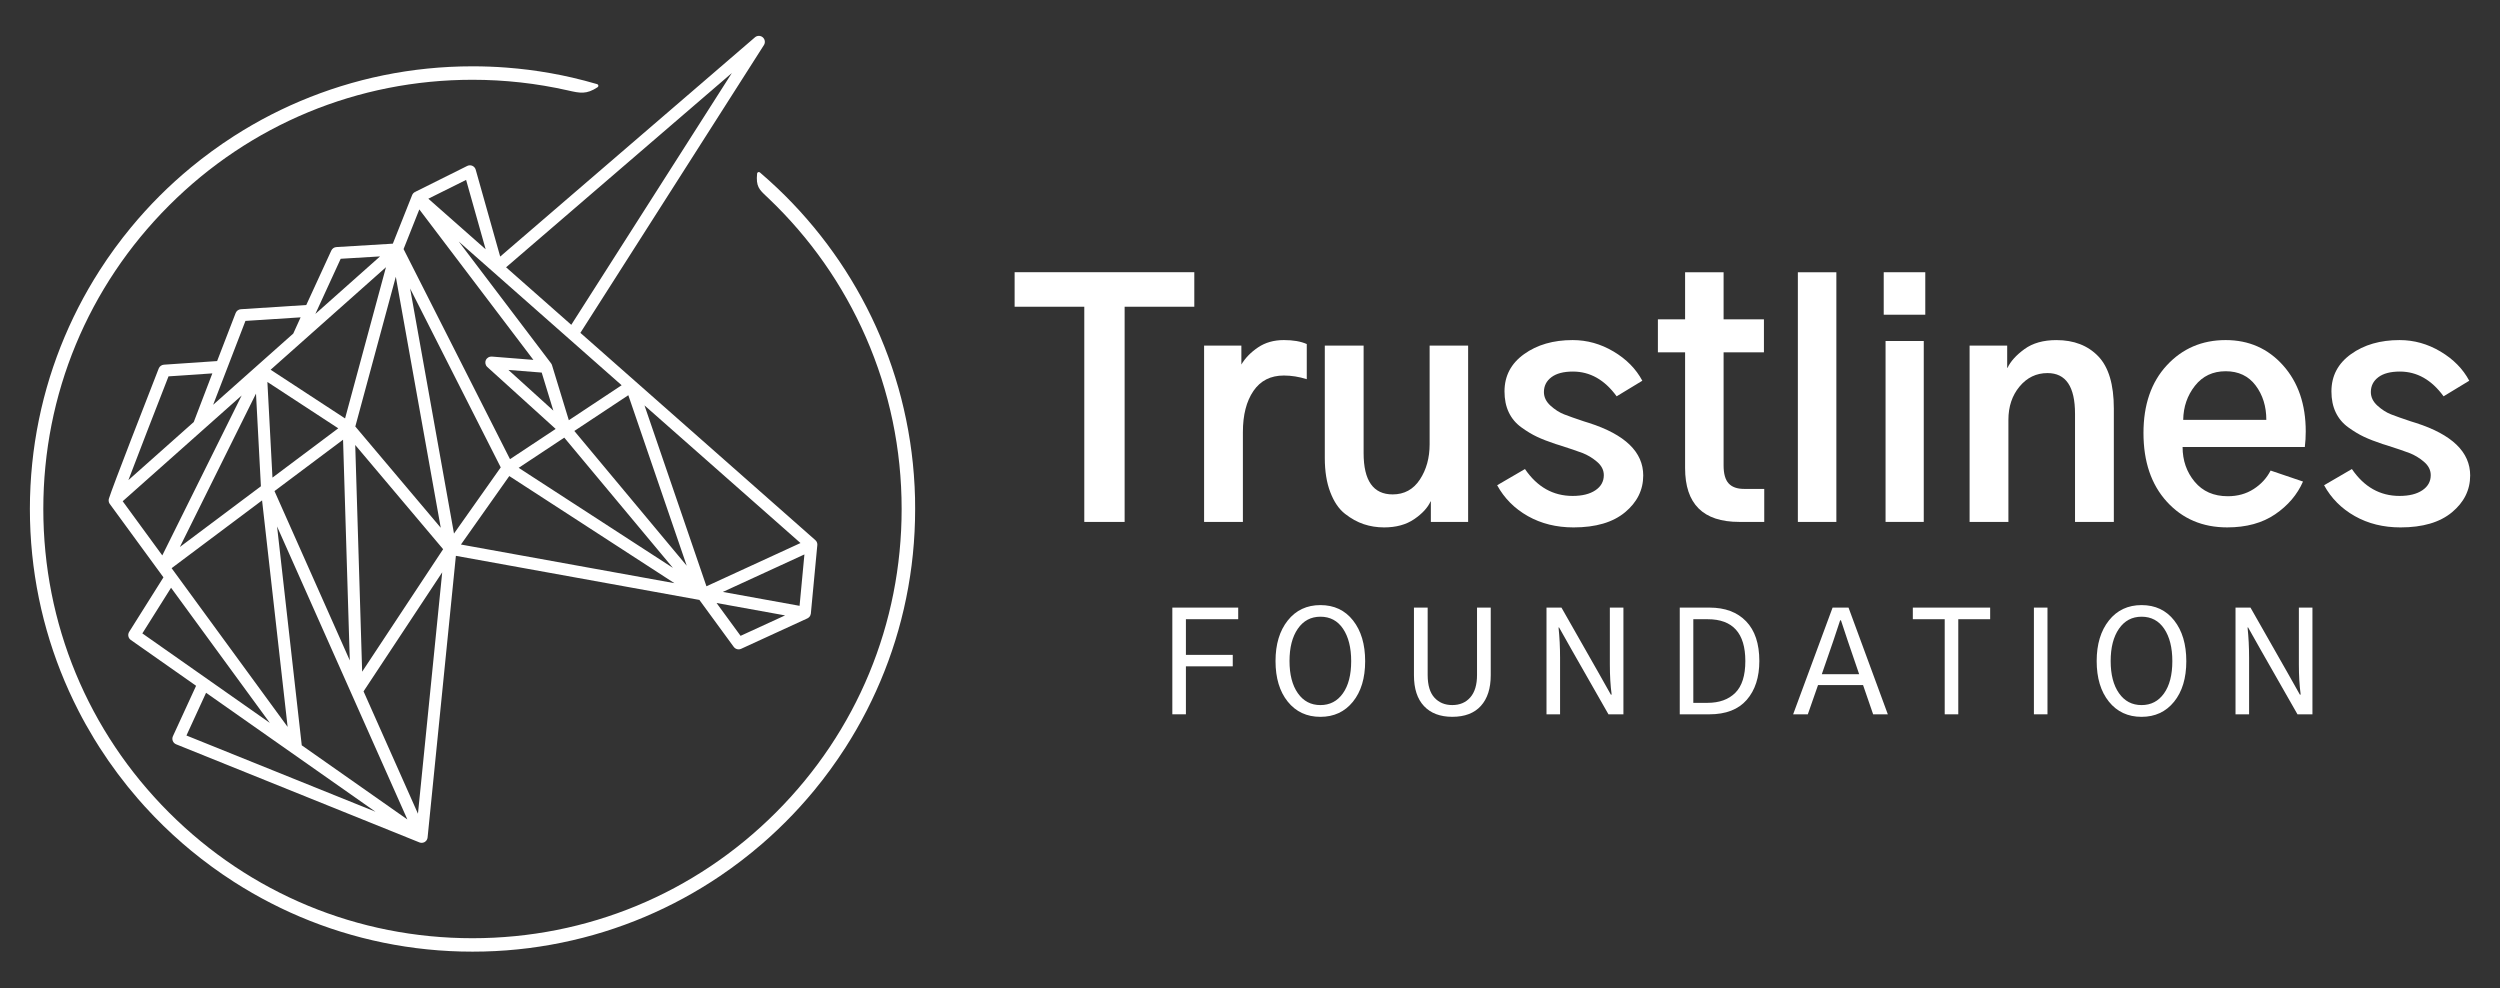 <?xml version="1.0" encoding="utf-8"?>
<!-- Generator: Adobe Illustrator 23.0.4, SVG Export Plug-In . SVG Version: 6.00 Build 0)  -->
<svg version="1.1" xmlns="http://www.w3.org/2000/svg" xmlns:xlink="http://www.w3.org/1999/xlink" x="0px" y="0px"
	 viewBox="0 0 2150 850" style="enable-background:new 0 0 2150 850;" xml:space="preserve">
<rect x="0" y="0" width="2150" height="850" fill="#333333" stroke="none"/>
<style type="text/css">
	.st0{display:none;}
	.st1{display:inline;fill-rule:evenodd;clip-rule:evenodd;fill:none;stroke:#E80A89;stroke-miterlimit:10;}
	.st2{display:inline;fill-rule:evenodd;clip-rule:evenodd;fill:none;stroke:#60C6D1;stroke-miterlimit:10;}
	.st3{display:inline;fill:#231F20;}
	.st4{display:inline;fill-rule:evenodd;clip-rule:evenodd;fill:none;stroke:#46B449;stroke-miterlimit:10;}
	.st5{fill:#FFFFFF;}
	.st6{fill:#E1E1E1;}
	.st7{fill:#646464;}
	.st8{display:inline;fill:none;stroke:#221F1F;stroke-width:8;stroke-miterlimit:10;}
	.st9{display:inline;fill-rule:evenodd;clip-rule:evenodd;fill:none;stroke:#221F1F;stroke-width:8;stroke-miterlimit:10;}
	.st10{display:inline;}
	.st11{fill:#221F1F;}
	.st12{display:inline;fill-rule:evenodd;clip-rule:evenodd;fill:#00A04A;}
	.st13{fill:#1E8CC3;}
	.st14{fill:url(#SVGID_1_);}
	.st15{fill:url(#SVGID_2_);}
	.st16{fill:url(#SVGID_3_);}
	.st17{fill:url(#SVGID_4_);}
</style>
<g id="L_CIRCLES" class="st0">
</g>
<g id="M_CIRCLES" class="st0">
</g>
<g id="S_CIRCLES" class="st0">
</g>
<g id="TEXT">
	<g>
		<g>
			<g>
				<path class="st5" d="M872.57,263.82v-29.7h154.53v29.7h-59.92v185.02h-34.69V263.82H872.57z"/>
				<path class="st5" d="M1035.52,448.84V297.2h32.06v16.29c3.33-5.61,8.1-10.51,14.32-14.72c6.22-4.2,13.62-6.31,22.21-6.31
					c8.06,0,14.63,1.14,19.71,3.42v30.22c-6.66-2.1-13.23-3.15-19.71-3.15c-11.39,0-20.11,4.43-26.15,13.27
					c-6.04,8.85-9.07,20.63-9.07,35.35v77.27H1035.52z"/>
				<path class="st5" d="M1139.33,393.91V297.2h33.38v92.51c0,23.65,8.32,35.48,24.97,35.48c9.99,0,17.78-4.25,23.39-12.75
					c5.6-8.5,8.41-18.61,8.41-30.35V297.2h33.11v151.64h-32.06v-17.61h-0.26c-2.46,5.43-7.14,10.51-14.06,15.24
					c-6.92,4.73-15.55,7.1-25.89,7.1c-6.14,0-11.96-0.92-17.48-2.76s-10.91-4.82-16.16-8.94c-5.26-4.11-9.46-10.29-12.61-18.53
					C1140.9,415.11,1139.33,405.3,1139.33,393.91z"/>
				<path class="st5" d="M1287.55,417.3l23.92-13.93c10.51,15.42,24.18,23.13,41,23.13c8.23,0,14.76-1.62,19.58-4.86
					c4.82-3.24,7.23-7.58,7.23-13.01c0-4.38-1.97-8.23-5.91-11.56c-3.94-3.33-8.11-5.82-12.48-7.49c-4.38-1.66-10.95-3.9-19.71-6.7
					c-1.58-0.53-2.72-0.87-3.42-1.05c-6.31-2.1-11.61-4.16-15.9-6.18c-4.29-2.01-8.8-4.73-13.53-8.15s-8.32-7.71-10.78-12.88
					c-2.46-5.17-3.68-11.17-3.68-18c0-13.31,5.6-24,16.82-32.06c11.21-8.06,25.14-12.09,41.79-12.09c12.44,0,24.18,3.29,35.22,9.86
					c11.04,6.57,19.27,14.94,24.7,25.1l-22.08,13.4c-10.34-14.19-22.86-21.29-37.58-21.29c-8.06,0-14.24,1.62-18.53,4.86
					c-4.29,3.24-6.44,7.49-6.44,12.75c0,4.38,1.88,8.28,5.65,11.7c3.77,3.42,7.66,5.91,11.7,7.49c4.03,1.58,9.72,3.59,17.08,6.04
					c1.92,0.53,3.33,0.97,4.2,1.31c31.18,9.99,46.78,25.06,46.78,45.2c0,12.44-5.22,23-15.64,31.67
					c-10.43,8.67-25.19,13.01-44.28,13.01c-14.72,0-27.82-3.24-39.29-9.72C1302.48,437.37,1293.68,428.52,1287.55,417.3z"/>
				<path class="st5" d="M1425.79,302.98V274.6h23.39v-40.47h33.11v40.47h34.69v28.38h-34.69v97.24c0,7.19,1.44,12.35,4.34,15.51
					c2.89,3.15,7.31,4.73,13.27,4.73h17.35v28.38h-21.55c-31.01,0-46.52-15.42-46.52-46.25v-99.61H1425.79z"/>
				<path class="st5" d="M1546.16,448.84V234.12h33.11v214.72H1546.16z"/>
				<g>
					<rect x="1620" y="234.12" class="st5" width="35.74" height="36.53"/>
					<rect x="1621.58" y="293.26" class="st5" width="32.85" height="155.58"/>
				</g>
				<path class="st5" d="M1693.85,448.84V297.2h32.33v19.19h0.26c2.63-5.61,7.49-10.99,14.59-16.16c7.1-5.17,16.25-7.75,27.46-7.75
					c15.07,0,27.07,4.64,36.01,13.93c8.94,9.29,13.4,24.27,13.4,44.94v97.5h-33.38V355.8c0-23.3-7.88-34.95-23.65-34.95
					c-9.64,0-17.65,3.86-24.05,11.56c-6.4,7.71-9.59,17.26-9.59,28.65v87.78H1693.85z"/>
				<path class="st5" d="M1843.39,372.36c0-24.35,6.7-43.76,20.1-58.21c13.4-14.45,30.26-21.68,50.59-21.68
					c19.97,0,36.44,7.27,49.41,21.81c12.96,14.54,19.45,33.47,19.45,56.77c0,4.56-0.26,9.03-0.79,13.4h-105.12
					c0,11.56,3.46,21.51,10.38,29.83c6.92,8.32,16.43,12.48,28.52,12.48c8.41,0,15.81-2.06,22.21-6.18
					c6.39-4.11,11.26-9.42,14.59-15.9l27.86,9.46c-4.91,11.21-12.88,20.59-23.92,28.12c-11.04,7.53-24.79,11.3-41.26,11.3
					c-21.2,0-38.5-7.36-51.91-22.08S1843.39,397.07,1843.39,372.36z M1877.56,361.06h71.48c0-11.56-3.07-21.42-9.2-29.57
					c-6.14-8.15-14.72-12.22-25.76-12.22c-11.04,0-19.84,4.16-26.41,12.48C1881.11,340.08,1877.73,349.85,1877.56,361.06z"/>
				<path class="st5" d="M1998.71,417.3l23.92-13.93c10.51,15.42,24.18,23.13,41,23.13c8.23,0,14.76-1.62,19.58-4.86
					c4.82-3.24,7.23-7.58,7.23-13.01c0-4.38-1.97-8.23-5.91-11.56c-3.94-3.33-8.11-5.82-12.48-7.49c-4.38-1.66-10.95-3.9-19.71-6.7
					c-1.58-0.53-2.72-0.87-3.42-1.05c-6.31-2.1-11.61-4.16-15.9-6.18c-4.29-2.01-8.8-4.73-13.53-8.15
					c-4.73-3.42-8.32-7.71-10.78-12.88c-2.46-5.17-3.68-11.17-3.68-18c0-13.31,5.6-24,16.82-32.06
					c11.21-8.06,25.14-12.09,41.79-12.09c12.44,0,24.18,3.29,35.22,9.86s19.27,14.94,24.7,25.1l-22.08,13.4
					c-10.34-14.19-22.86-21.29-37.58-21.29c-8.06,0-14.24,1.62-18.53,4.86c-4.29,3.24-6.44,7.49-6.44,12.75
					c0,4.38,1.88,8.28,5.65,11.7c3.77,3.42,7.66,5.91,11.7,7.49c4.03,1.58,9.72,3.59,17.08,6.04c1.92,0.53,3.33,0.97,4.21,1.31
					c31.18,9.99,46.78,25.06,46.78,45.2c0,12.44-5.22,23-15.64,31.67c-10.43,8.67-25.19,13.01-44.28,13.01
					c-14.72,0-27.82-3.24-39.29-9.72C2013.65,437.37,2004.84,428.52,1998.71,417.3z"/>
			</g>
			<g>
				<path class="st5" d="M1008.21,614.31v-91.77h56.65v9.98h-44.98v30.67h40.29v9.86h-40.29v41.25H1008.21z"/>
				<path class="st5" d="M1096.95,568.49c0-14.43,3.51-26.06,10.52-34.88c7.01-8.82,16.38-13.23,28.08-13.23
					c11.79,0,21.15,4.41,28.08,13.23c6.93,8.82,10.4,20.49,10.4,35c0,14.59-3.51,26.22-10.52,34.88
					c-7.02,8.66-16.34,12.99-27.96,12.99c-11.71,0-21.07-4.35-28.08-13.05C1100.46,594.73,1096.95,583.08,1096.95,568.49z
					 M1108.98,568.49c0,11.63,2.38,20.85,7.16,27.66c4.77,6.82,11.25,10.22,19.42,10.22c8.1,0,14.53-3.35,19.3-10.04
					c4.77-6.69,7.16-15.94,7.16-27.72c0-11.62-2.33-20.91-6.98-27.84c-4.65-6.93-11.15-10.4-19.48-10.4
					c-8.18,0-14.65,3.45-19.42,10.34C1111.36,547.6,1108.98,556.86,1108.98,568.49z"/>
				<path class="st5" d="M1216,580.75v-58.21h11.79v57.97c0,8.74,1.94,15.24,5.83,19.48c3.89,4.25,9,6.37,15.33,6.37
					c6.49,0,11.67-2.2,15.52-6.62c3.85-4.41,5.77-10.82,5.77-19.24v-57.97h11.79v58.21c0,11.3-2.83,20.08-8.48,26.34
					c-5.65,6.25-13.85,9.38-24.6,9.38c-10.42,0-18.52-3.07-24.29-9.2C1218.88,601.14,1216,592.3,1216,580.75z"/>
				<path class="st5" d="M1329.99,614.31v-91.77h12.87l31.75,55.81l10.7,19h0.72c-1.04-7.46-1.56-16.16-1.56-26.1v-48.71h11.67
					v91.77h-12.87l-31.75-55.69l-10.7-19h-0.48c0.88,8.34,1.32,17.04,1.32,26.1v48.59H1329.99z"/>
				<path class="st5" d="M1444.59,614.31v-91.77h25.62c13.39,0,23.87,3.93,31.45,11.79c7.58,7.86,11.37,19.24,11.37,34.16
					c0,13.95-3.61,25.08-10.82,33.38c-7.22,8.3-17.96,12.45-32.23,12.45H1444.59z M1456.25,604.45h12.15
					c10.18,0,18.16-2.87,23.93-8.6s8.66-14.85,8.66-27.36c0-23.97-10.79-35.96-32.35-35.96h-12.39V604.45z"/>
				<path class="st5" d="M1542.1,614.31l33.92-91.77h13.71l33.8,91.77h-12.63l-8.66-25.14h-38.73l-8.78,25.14H1542.1z
					 M1566.76,579.79h32.11l-9.74-28.5c-0.48-1.44-1.42-4.29-2.83-8.54c-1.4-4.25-2.43-7.34-3.07-9.26h-0.72
					c-0.56,1.77-1.54,4.73-2.95,8.9c-1.4,4.17-2.39,7.14-2.95,8.9L1566.76,579.79z"/>
				<path class="st5" d="M1645.03,532.52v-9.98h66.51v9.98h-27.42v81.79h-11.67v-81.79H1645.03z"/>
				<path class="st5" d="M1749.16,614.31v-91.77h11.67v91.77H1749.16z"/>
				<path class="st5" d="M1803.14,568.49c0-14.43,3.51-26.06,10.52-34.88c7.01-8.82,16.38-13.23,28.08-13.23
					c11.79,0,21.15,4.41,28.08,13.23c6.93,8.82,10.4,20.49,10.4,35c0,14.59-3.51,26.22-10.52,34.88
					c-7.02,8.66-16.34,12.99-27.96,12.99c-11.71,0-21.07-4.35-28.08-13.05C1806.65,594.73,1803.14,583.08,1803.14,568.49z
					 M1815.17,568.49c0,11.63,2.38,20.85,7.16,27.66c4.77,6.82,11.25,10.22,19.42,10.22c8.1,0,14.53-3.35,19.3-10.04
					c4.77-6.69,7.16-15.94,7.16-27.72c0-11.62-2.33-20.91-6.98-27.84c-4.65-6.93-11.15-10.4-19.48-10.4
					c-8.18,0-14.65,3.45-19.42,10.34C1817.55,547.6,1815.17,556.86,1815.17,568.49z"/>
				<path class="st5" d="M1922.55,614.31v-91.77h12.87l31.75,55.81l10.7,19h0.72c-1.04-7.46-1.56-16.16-1.56-26.1v-48.71h11.67
					v91.77h-12.87l-31.75-55.69l-10.7-19h-0.48c0.88,8.34,1.32,17.04,1.32,26.1v48.59H1922.55z"/>
			</g>
		</g>
		<g>
			<path class="st5" d="M786.93,428.09l-0.01-0.26c-0.08-3.13-0.2-6.27-0.35-9.33l-0.03-0.51c-0.15-2.94-0.34-5.92-0.58-9.12
				l-0.04-0.61c-0.22-2.82-0.48-5.75-0.79-8.93l-0.07-0.77c-0.3-2.92-0.64-5.83-1-8.73l-0.11-0.88c-0.37-2.88-0.77-5.75-1.19-8.53
				l-0.16-1.03c-0.43-2.81-0.9-5.6-1.39-8.38l-0.18-1.05c-0.5-2.77-1.03-5.51-1.59-8.25l-0.23-1.16c-0.56-2.72-1.15-5.42-1.77-8.12
				l-0.26-1.16c-0.63-2.7-1.29-5.4-1.97-8.08l-0.27-1.05c-0.69-2.68-1.41-5.35-2.16-8l-0.33-1.14c-0.75-2.64-1.54-5.28-2.35-7.88
				l-0.34-1.1c-0.89-2.84-1.72-5.38-2.53-7.78l-0.4-1.19c-0.87-2.56-1.77-5.11-2.7-7.66l-0.41-1.12c-0.94-2.56-1.91-5.11-2.91-7.65
				l-0.41-1.02c-1.03-2.6-2.07-5.14-3.09-7.55l-0.46-1.1c-1.07-2.5-2.16-5-3.28-7.49l-0.42-0.93c-1.13-2.51-2.3-5-3.49-7.49
				l-0.42-0.86c-1.21-2.5-2.44-4.99-3.71-7.45l-0.4-0.78c-1.27-2.47-2.56-4.93-3.9-7.38l-0.45-0.81c-1.33-2.44-2.69-4.87-4.07-7.29
				l-0.38-0.65c-1.41-2.45-2.85-4.87-4.31-7.29l-0.36-0.59c-1.5-2.46-3.02-4.89-4.56-7.3l-0.17-0.27c-1.6-2.48-3.22-4.94-4.87-7.39
				l-0.19-0.28c-1.79-2.65-3.42-4.99-4.96-7.14l-0.1-0.14c-0.03-0.05-0.07-0.1-0.11-0.15c-1.69-2.37-3.39-4.71-5.13-7.04l-0.25-0.33
				c-1.7-2.27-3.43-4.52-5.17-6.74l-0.47-0.6c-1.77-2.23-3.55-4.45-5.36-6.65l-0.35-0.42c-1.79-2.17-3.61-4.31-5.44-6.43l-0.55-0.64
				c-1.79-2.05-3.6-4.1-5.43-6.12l-0.7-0.77c-1.82-1.99-3.65-3.97-5.52-5.92l-0.74-0.78c-1.84-1.93-3.7-3.83-5.58-5.72l-0.87-0.87
				c-2.02-2.01-4.05-4.01-6.15-5.99c-0.03-0.03-0.08-0.08-0.11-0.11c-4.81-4.58-9.98-9.23-15.36-13.84c-0.42-0.36-1-0.45-1.51-0.25
				c-0.51,0.2-0.86,0.68-0.91,1.22c-1.08,11.03,1.78,13.71,8.03,19.59l1.62,1.53c35.85,34.13,64.05,74.32,83.82,119.46
				c20.47,46.73,30.84,96.49,30.84,147.91c0,98.58-38.4,191.26-108.12,260.99c-69.72,69.72-162.41,108.12-260.99,108.12
				c-98.58,0-191.27-38.4-260.99-108.12S37.25,536.3,37.25,437.72c0-98.58,38.4-191.26,108.12-260.99S307.78,68.61,406.36,68.61
				c27.62,0,55.16,3.06,81.91,9.12c10.66,2.42,16,3.63,25.68-2.73c0.48-0.31,0.73-0.88,0.65-1.45c-0.08-0.57-0.49-1.03-1.04-1.19
				c-7.19-2.1-14.3-3.97-21.12-5.55l-0.24-0.06c-2.86-0.66-5.79-1.3-8.98-1.96l-0.32-0.06c-2.68-0.55-5.63-1.12-9.02-1.73
				l-0.28-0.05c-3.02-0.54-6.09-1.05-9.12-1.51l-0.31-0.05c-2.94-0.45-6.05-0.89-9.2-1.29c-0.02,0-0.17-0.03-0.19-0.03
				c-3.2-0.4-6.36-0.76-9.38-1.06l-0.21-0.02c-2.77-0.28-5.79-0.56-9.56-0.85c-9.63-0.74-19.48-1.11-29.26-1.11
				c-3.47,0-6.69,0.04-9.82,0.12c-3.34,0.09-6.62,0.21-9.77,0.37c-3.15,0.16-6.41,0.36-9.69,0.61c-3.06,0.23-6.3,0.52-9.64,0.86
				c-3.14,0.32-6.36,0.69-9.56,1.09c-3.14,0.4-6.33,0.85-9.49,1.33c-3.49,0.54-6.57,1.05-9.41,1.56c-3.17,0.57-6.31,1.17-9.33,1.79
				c-3.13,0.64-6.24,1.32-9.25,2.01c-3,0.69-6.08,1.44-9.16,2.24c-3.07,0.79-6.13,1.62-9.07,2.46c-2.89,0.82-5.81,1.69-8.91,2.65
				c-0.03,0.01-0.06,0.02-0.08,0.02c-2.77,0.86-5.67,1.8-8.89,2.89c-2.99,1.02-5.95,2.06-8.79,3.1c-2.81,1.03-5.66,2.11-8.7,3.31
				c-3.04,1.21-5.85,2.35-8.59,3.51c-0.03,0.01-0.06,0.03-0.09,0.04c-2.79,1.18-5.62,2.41-8.4,3.67c-2.87,1.3-5.69,2.62-8.37,3.91
				c-2.85,1.38-5.63,2.76-8.26,4.1c-5.31,2.72-10.76,5.68-16.18,8.8c-2.55,1.47-5.19,3.03-7.85,4.64c-0.02,0.01-0.04,0.02-0.06,0.04
				c-2.67,1.62-5.26,3.24-7.72,4.82c-0.02,0.01-0.04,0.03-0.06,0.04c-12.77,8.19-25.21,17.27-36.97,26.96
				c-2.52,2.09-4.8,4.02-6.98,5.9c-2.24,1.94-4.54,3.98-6.84,6.06c-8.96,8.14-17.65,16.83-25.83,25.83
				c-1.98,2.19-4.02,4.49-6.06,6.84c-1.84,2.12-3.75,4.38-5.84,6.91c-0.02,0.02-0.04,0.05-0.06,0.07
				c-9.69,11.74-18.76,24.17-26.96,36.97c-1.67,2.61-3.31,5.23-4.86,7.78c-0.01,0.02-0.03,0.04-0.04,0.06
				c-1.63,2.68-3.19,5.32-4.64,7.85c-3.07,5.34-6.03,10.79-8.79,16.18c-1.44,2.8-2.82,5.58-4.11,8.27c-1.3,2.71-2.62,5.52-3.91,8.38
				c-1.26,2.8-2.5,5.62-3.67,8.39c-0.02,0.03-0.03,0.07-0.05,0.1c-1.29,3.06-2.44,5.87-3.51,8.59c-1.13,2.88-2.24,5.8-3.31,8.7
				c-1.07,2.92-2.11,5.88-3.1,8.8c-1.03,3.07-2.01,6.06-2.89,8.89c-0.95,3.08-1.85,6.1-2.67,8.99c-0.81,2.85-1.62,5.82-2.46,9.08
				c-0.82,3.21-1.56,6.21-2.23,9.16c-0.72,3.12-1.4,6.23-2.01,9.25c-0.62,3.02-1.22,6.16-1.79,9.33c-0.54,3.03-1.07,6.2-1.56,9.42
				c0,0.01,0,0.03-0.01,0.04c-0.45,2.97-0.88,6.05-1.32,9.44c-0.39,3.06-0.75,6.27-1.09,9.56c-0.32,3.15-0.61,6.39-0.86,9.63
				c-0.26,3.35-0.46,6.62-0.61,9.7c-0.16,3.21-0.29,6.49-0.38,9.76c-0.08,3.11-0.12,6.33-0.12,9.83c0,3.5,0.04,6.71,0.12,9.83
				c0.09,3.27,0.21,6.56,0.37,9.76c0.15,3.1,0.35,6.28,0.61,9.7c0.24,3.22,0.53,6.46,0.86,9.63c0.33,3.29,0.7,6.51,1.09,9.56
				c0.44,3.36,0.87,6.45,1.32,9.44c0,0.02,0,0.03,0.01,0.05c0.51,3.35,1.02,6.43,1.56,9.41c0.57,3.19,1.17,6.32,1.78,9.28
				c0,0.02,0.01,0.03,0.01,0.05c0.61,2.97,1.28,6.08,2.01,9.24c0.67,2.93,1.4,5.93,2.24,9.18c0.85,3.28,1.65,6.25,2.46,9.07
				c0.82,2.88,1.72,5.91,2.67,8.99c0.88,2.81,1.82,5.72,2.89,8.89c0.99,2.91,2.03,5.87,3.1,8.8c1.07,2.92,2.19,5.85,3.31,8.69
				c2.2,5.58,4.61,11.29,7.19,16.99c0.01,0.03,0.02,0.06,0.04,0.09c2.5,5.53,5.18,11.1,7.98,16.56c0.01,0.03,0.03,0.06,0.04,0.09
				c4.15,8.11,8.67,16.18,13.42,24.01c0.01,0.03,0.03,0.05,0.04,0.08c1.57,2.59,3.21,5.21,4.86,7.78
				c9.87,15.39,20.92,30.17,32.86,43.95c1.96,2.26,3.97,4.53,5.98,6.74c0.03,0.03,0.05,0.06,0.08,0.09
				c10.22,11.24,21.21,21.97,32.66,31.88c2.24,1.94,4.59,3.93,6.98,5.9c11.73,9.68,24.17,18.75,36.97,26.96
				c0.02,0.01,0.04,0.03,0.06,0.04c4.96,3.19,10.18,6.36,15.52,9.43c0.04,0.03,0.08,0.05,0.12,0.08c5.5,3.15,10.94,6.11,16.18,8.78
				c2.7,1.39,5.44,2.75,8.14,4.05c0.04,0.02,0.08,0.05,0.12,0.07c2.73,1.32,5.55,2.63,8.37,3.91c2.46,1.12,5.08,2.27,8.49,3.72
				c3.02,1.28,5.83,2.43,8.59,3.51c2.64,1.04,5.48,2.12,8.7,3.31c2.98,1.08,5.93,2.13,8.79,3.1c2.95,1,5.94,1.97,8.89,2.89
				c0.03,0.01,0.06,0.02,0.08,0.02c3.16,0.98,6.08,1.84,8.91,2.64c3.05,0.87,6.1,1.7,9.08,2.47c3.16,0.81,6.24,1.56,9.16,2.23
				c2.94,0.68,6.05,1.36,9.25,2.02c2.83,0.58,5.89,1.17,9.34,1.79c3.14,0.56,6.31,1.08,9.41,1.56c2.99,0.46,6.09,0.89,9.49,1.33
				c3.49,0.43,6.62,0.79,9.56,1.09c3.29,0.33,6.54,0.62,9.63,0.86c3.45,0.26,6.62,0.46,9.69,0.61c3.2,0.16,6.49,0.29,9.77,0.37
				c3.15,0.08,6.46,0.12,9.82,0.12c3.36,0,6.66-0.04,9.82-0.12c3.29-0.09,6.58-0.21,9.76-0.37c3.07-0.15,6.24-0.35,9.7-0.61
				c3.08-0.23,6.32-0.52,9.63-0.86c2.93-0.3,6.05-0.65,9.56-1.09c3.39-0.44,6.48-0.87,9.45-1.33c0.01,0,0.03,0,0.04-0.01
				c3.15-0.48,6.31-1.01,9.41-1.56c3.44-0.62,6.5-1.21,9.33-1.79c3.57-0.74,6.51-1.38,9.25-2.02c2.94-0.68,5.94-1.41,9.17-2.23
				c2.96-0.76,6.01-1.59,9.07-2.46c2.81-0.79,5.75-1.67,8.99-2.67c2.93-0.91,5.92-1.88,8.89-2.89c2.84-0.96,5.8-2.01,8.8-3.1
				c3.19-1.18,6.04-2.26,8.69-3.3c2.75-1.08,5.56-2.23,8.6-3.51c3.4-1.45,6.02-2.6,8.48-3.72c5.57-2.52,11.17-5.22,16.65-8.02
				c10.87-5.57,21.6-11.74,31.88-18.33c2.46-1.57,5.04-3.27,7.66-5.04c12.62-8.52,24.8-17.87,36.23-27.77
				c0.02-0.02,0.04-0.03,0.06-0.05c2.23-1.94,4.53-3.97,6.83-6.06c0.03-0.03,0.06-0.06,0.09-0.09c2.09-1.9,4.25-3.91,6.59-6.13
				c2.21-2.11,4.41-4.26,6.54-6.39c2.37-2.38,4.46-4.52,6.38-6.53c4.2-4.4,8.33-8.95,12.28-13.52c2.01-2.31,3.99-4.66,5.91-6.97
				c9.69-11.75,18.76-24.19,26.96-36.97c6.59-10.28,12.76-21,18.33-31.87c0.02-0.03,0.03-0.06,0.04-0.09
				c2.82-5.52,5.5-11.09,7.97-16.56c0.01-0.03,0.02-0.06,0.04-0.09c2.54-5.62,4.96-11.34,7.19-16.99c1.11-2.83,2.23-5.75,3.31-8.69
				c1.05-2.87,2.09-5.83,3.1-8.8c1.02-3.01,1.99-6,2.89-8.89c0.95-3.05,1.84-6.08,2.67-8.99c0.85-2.99,1.67-6.04,2.45-9.07
				c0.75-2.88,1.48-5.88,2.24-9.17c0.72-3.14,1.4-6.25,2.01-9.25c0-0.02,0.01-0.03,0.01-0.05c0.61-2.98,1.21-6.1,1.78-9.28
				c0.57-3.22,1.09-6.38,1.55-9.41c0-0.01,0-0.03,0.01-0.04c0.45-2.93,0.88-6.02,1.33-9.45c0.39-3.07,0.75-6.19,1.09-9.56
				c0.34-3.4,0.62-6.55,0.85-9.63c0.25-3.25,0.45-6.52,0.61-9.7c0.16-3.13,0.29-6.41,0.37-9.76c0.08-3.18,0.12-6.48,0.12-9.82
				C787.05,434.44,787.01,431.2,786.93,428.09z"/>
			<path class="st5" d="M702.91,468.62c0.01-0.25,0.01-0.49-0.02-0.74c-0.01-0.14-0.03-0.27-0.05-0.4
				c-0.04-0.24-0.11-0.47-0.21-0.79c-0.03-0.1-0.07-0.21-0.1-0.29l-0.06-0.17c-0.08-0.17-0.18-0.33-0.27-0.48l-0.09-0.15
				c-0.04-0.07-0.08-0.15-0.13-0.21c-0.21-0.3-0.45-0.57-0.72-0.81l-0.01-0.02L499.13,286.25L656.97,38.77
				c1.37-2.14,0.95-5.01-0.97-6.67c-1.92-1.66-4.82-1.67-6.74-0.01l-219.1,188.56l-21.06-74.73c-0.42-1.48-1.47-2.69-2.88-3.32
				c-1.41-0.62-3.01-0.59-4.39,0.1l-44.85,22.36l0.27,0.7v0l-0.37-0.65c-0.07,0.03-0.13,0.07-0.2,0.13
				c-0.04,0.02-0.08,0.05-0.16,0.1l-0.1,0.06c-0.11,0.06-0.22,0.12-0.35,0.23c-0.04,0.03-0.08,0.07-0.15,0.13
				c-0.07,0.06-0.14,0.12-0.2,0.19l-0.19,0.18c-0.08,0.07-0.15,0.14-0.21,0.21c-0.05,0.06-0.1,0.13-0.18,0.25
				c-0.08,0.1-0.15,0.2-0.26,0.37c-0.05,0.07-0.1,0.14-0.14,0.21c-0.05,0.08-0.09,0.17-0.16,0.35l-0.04,0.09
				c-0.04,0.07-0.08,0.14-0.11,0.21l-16.58,41.72l-48.54,2.93c-1.9,0.11-3.57,1.26-4.39,3.02c-1.05,2.27-10.53,22.74-21.52,46.81
				l-56.26,3.62c-2,0.13-3.76,1.42-4.48,3.29c-0.65,1.68-8,20.7-15.93,41.3l-45.76,3.11c-1.98,0.14-3.73,1.42-4.46,3.27
				c-9.34,23.89-40.01,102.57-42.78,111.77l-0.13,0.46c-0.03,0.13-0.06,0.24-0.08,0.37c-0.03,0.2-0.04,0.4-0.05,0.65l-0.01,0.14
				c0,0.26,0.02,0.52,0.06,0.81c0.01,0.05,0.01,0.1,0.02,0.17c0.04,0.23,0.1,0.45,0.19,0.73c0.02,0.07,0.04,0.14,0.08,0.24
				c0.07,0.18,0.16,0.35,0.25,0.53c0.06,0.11,0.12,0.22,0.19,0.33l0.06,0.09c0.04,0.07,0.08,0.14,0.12,0.2l46.15,63.13l-29.48,46.87
				c-1.46,2.33-0.85,5.39,1.4,6.97l56.15,39.42l-19.93,43.37c-0.59,1.28-0.62,2.76-0.11,4.06c0.52,1.3,1.56,2.35,2.86,2.88
				l209.23,84.37c0.06,0.02,0.12,0.04,0.16,0.05c0.21,0.08,0.42,0.14,0.63,0.19l0.1,0.02c0.38,0.08,0.71,0.12,0.93,0.11l0.11,0.01
				c0.29,0,0.61-0.04,0.97-0.11c0.18-0.03,0.35-0.08,0.53-0.14l0.23-0.07c0.12-0.04,0.25-0.07,0.36-0.12
				c0.06-0.02,0.11-0.06,0.13-0.07c0.09-0.04,0.17-0.09,0.22-0.12c0.08-0.03,0.15-0.06,0.22-0.1c0.06-0.04,0.11-0.08,0.14-0.1
				c0.06-0.04,0.12-0.09,0.21-0.16c0.17-0.12,0.34-0.25,0.48-0.39c0.06-0.05,0.12-0.1,0.17-0.16c0.08-0.08,0.15-0.17,0.22-0.26
				l0.12-0.14c0.08-0.08,0.15-0.16,0.21-0.24c0.03-0.05,0.06-0.1,0.06-0.11l0.08-0.11c0.05-0.07,0.08-0.15,0.13-0.27
				c0.11-0.21,0.22-0.42,0.28-0.59l0.06-0.13c0.03-0.08,0.05-0.16,0.08-0.3c0.07-0.24,0.13-0.48,0.17-0.75l0.03-0.13l24.34-242.25
				l209.41,37.92l29.56,40.41c0.97,1.32,2.53,2.11,4.17,2.11c0.75,0,1.47-0.16,2.15-0.47l57-26.17c0.09-0.04,0.15-0.08,0.13-0.08
				c0.31-0.15,0.61-0.34,0.88-0.56c0.1-0.08,0.19-0.15,0.28-0.23c0.23-0.2,0.44-0.43,0.67-0.73c0.05-0.06,0.1-0.12,0.14-0.18
				c0.23-0.34,0.42-0.7,0.56-1.06c0.03-0.07,0.05-0.14,0.06-0.21l-0.73-0.18l0.76,0.08c0.07-0.2,0.13-0.41,0.17-0.63
				c0.01-0.08,0.02-0.15,0.02-0.22l0.04-0.15l5.55-58.78C702.92,468.79,702.92,468.72,702.91,468.62z M271.21,269.97
				c9.96-21.84,18.91-41.21,21.78-47.42l33.86-2.04L271.21,269.97z M435.23,229.88L629.43,62.76L491.3,279.34L435.23,229.88z
				 M590.57,486.51l-96.65-115.88l46.43-30.75L590.57,486.51z M580.01,501.53l-183.6-33.24l41.58-58.88L580.01,501.53z
				 M368.37,170.89l32.48-16.18l16.81,59.67L368.37,170.89z M446.05,402.34l39.22-25.97l93.43,112.01L446.05,402.34z M473.92,312.47
				l-79.41-104.76l140.1,123.6l-45.42,30.08l-14.47-47.36c-0.07-0.23-0.16-0.44-0.24-0.61l-0.05-0.11
				c-0.12-0.26-0.28-0.52-0.46-0.75L473.92,312.47z M437.24,318.14l28.63,2.27l10,32.72L437.24,318.14z M422.96,306.65
				c-2.2-0.17-4.27,1.07-5.15,3.1c-0.88,2.03-0.36,4.39,1.27,5.87l58.79,53.26l-39.26,26l-91.54-180.67l13.55-34.11l98.09,129.39
				L422.96,306.65z M381.09,472.3l-69.64,105.36l-5.95-194.95L381.09,472.3z M322.92,698.09l-162.58-65.56l16.88-36.73
				L322.92,698.09z M105.51,431.06l102.32-90.95l-68.26,137.54L105.51,431.06z M110.42,412.9c8.66-22.84,23.77-61.77,34.5-89.23
				l37.7-2.56c-8.96,23.3-14.34,37.36-15.99,41.82L110.42,412.9z M183.3,348.12c7.4-19.32,19.02-49.46,27.78-72.14l47.45-3.06
				c-2.11,4.63-4.23,9.32-6.33,13.95L183.3,348.12z M154.68,470.42l65.48-131.93l4.22,79.7L154.68,470.42z M147.59,488.63
				l77.79-58.29l21.97,194.78L147.59,488.63z M234.32,410.75l-4.36-82.26l60.94,39.86L234.32,410.75z M300.82,567.97l-64.76-145.64
				l58.97-44.19L300.82,567.97z M232.74,317.97l99.19-88.17l-35.17,130.05L232.74,317.97z M147.11,505.47l84.95,116.23
				l-109.64-76.97L147.11,505.47z M350.34,704.74l-90.83-63.77l-21.23-188.22L350.34,704.74z M305.57,366.8l34.83-128.78
				l38.65,215.86L305.57,366.8z M380.3,492.21l-20.86,207.59l-46.79-105.23L380.3,492.21z M430.63,401.94l-40.2,56.92l-37.73-210.75
				L430.63,401.94z M688.42,467.01l-80.88,37.19l-53.28-155.55L688.42,467.01z M691.8,476.81l-4.17,44.2l-65.98-11.95L691.8,476.81z
				 M675.17,529.25l-38.27,17.57l-20.66-28.24L675.17,529.25z M356.96,165.92C356.96,165.92,356.96,165.92,356.96,165.92
				L356.96,165.92L356.96,165.92z M94.3,429.29L94.3,429.29L94.3,429.29L94.3,429.29z M94.25,431.1L94.25,431.1L94.25,431.1
				L94.25,431.1z"/>
		</g>
	</g>
</g>
<g id="OUTLINE" class="st0">
</g>
<g id="INLINE" class="st0">
</g>
<g id="HORSE" class="st0">
</g>
<g id="ALL">
</g>
<g id="Layer_9">
</g>
<g id="Layer_10">
</g>
</svg>
